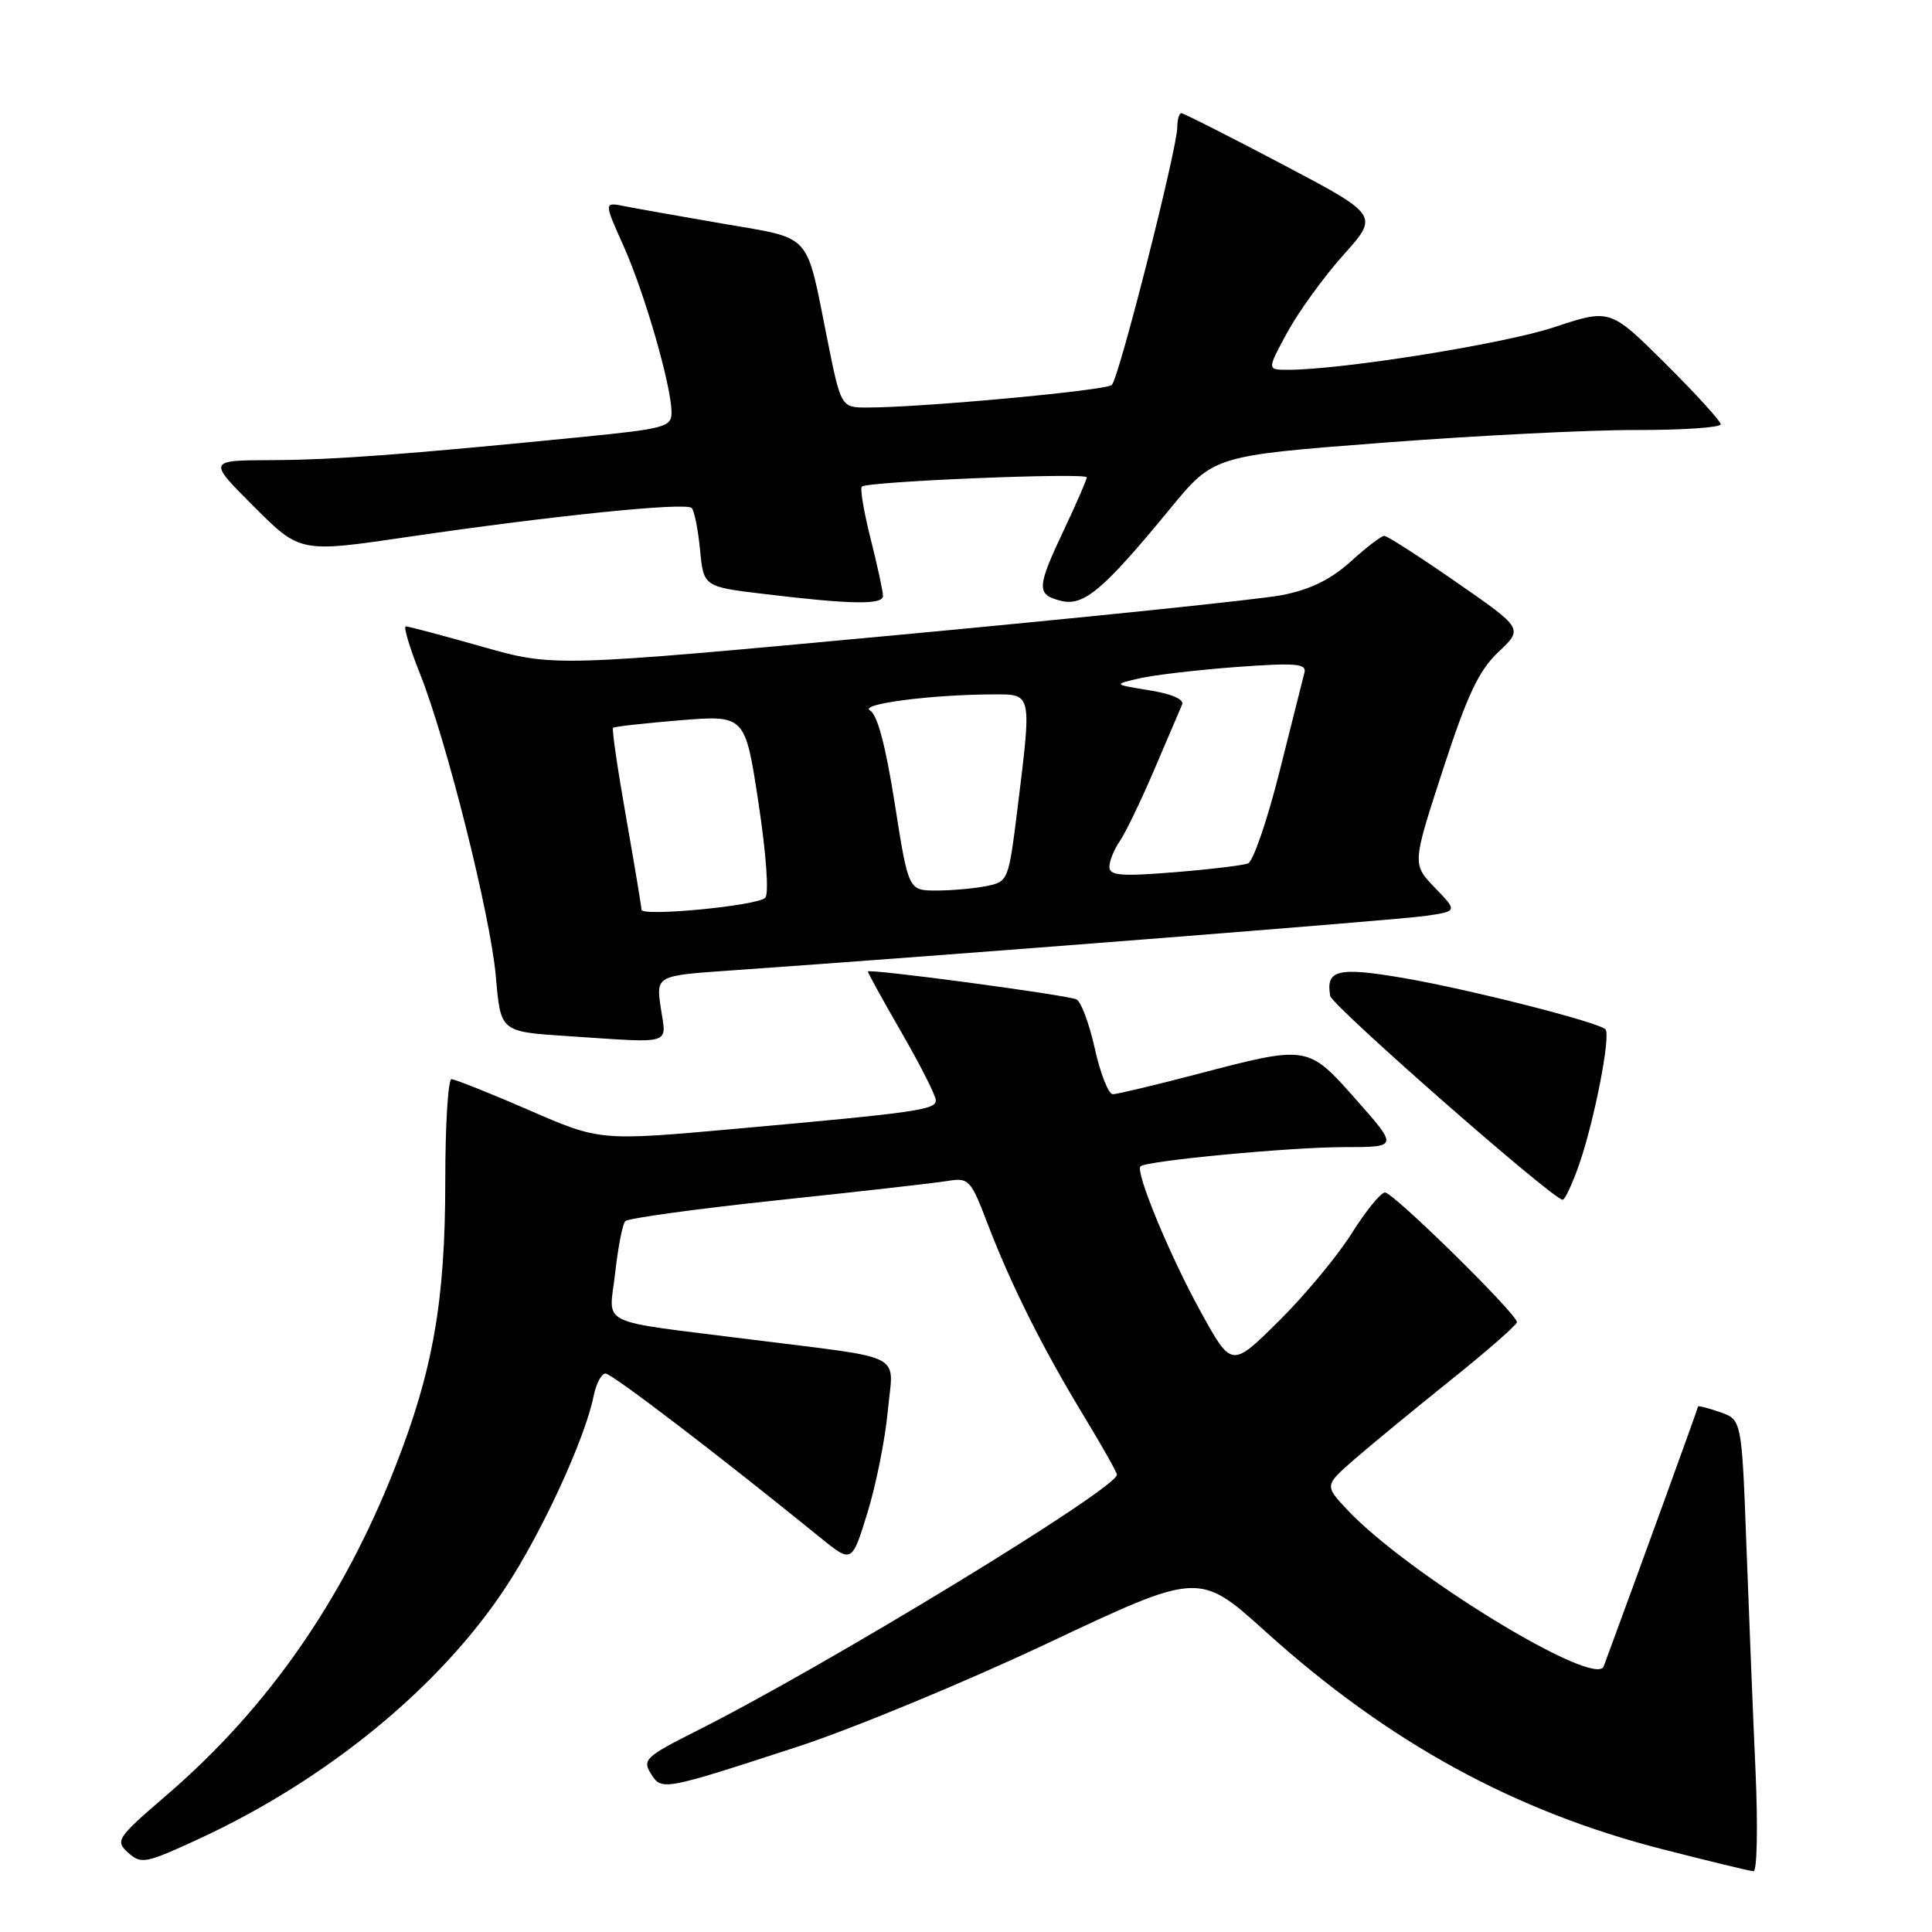 <?xml version="1.0" encoding="UTF-8" standalone="no"?>
<!DOCTYPE svg PUBLIC "-//W3C//DTD SVG 1.1//EN" "http://www.w3.org/Graphics/SVG/1.1/DTD/svg11.dtd" >
<svg xmlns="http://www.w3.org/2000/svg" xmlns:xlink="http://www.w3.org/1999/xlink" version="1.1" viewBox="0 0 256 256">
 <g >
 <path fill="currentColor"
d=" M 232.62 234.75 C 232.29 227.46 231.75 213.99 231.41 204.81 C 230.79 188.12 230.79 188.12 227.90 187.11 C 226.30 186.56 225.00 186.23 225.00 186.37 C 225.00 186.58 216.94 208.78 212.50 220.80 C 211.41 223.77 186.47 208.54 178.50 200.03 C 175.50 196.83 175.50 196.83 179.50 193.34 C 181.70 191.43 187.44 186.71 192.25 182.85 C 197.06 179.00 201.00 175.55 201.00 175.19 C 201.00 174.10 184.62 158.00 183.52 158.01 C 182.96 158.02 180.97 160.46 179.10 163.44 C 177.23 166.42 172.89 171.64 169.45 175.05 C 163.20 181.24 163.20 181.24 159.13 173.87 C 155.04 166.47 150.40 155.27 151.12 154.55 C 151.86 153.81 170.99 152.00 178.09 152.00 C 185.26 152.00 185.26 152.00 179.73 145.75 C 173.27 138.45 173.37 138.46 158.50 142.36 C 153.00 143.80 148.03 144.98 147.46 144.99 C 146.88 144.99 145.80 142.26 145.06 138.91 C 144.32 135.57 143.21 132.64 142.61 132.41 C 140.91 131.77 115.00 128.31 115.00 128.73 C 115.00 128.93 117.03 132.60 119.50 136.89 C 121.98 141.19 124.00 145.19 124.00 145.79 C 124.00 147.06 121.54 147.41 97.50 149.57 C 79.50 151.19 79.50 151.19 70.08 147.09 C 64.90 144.84 60.28 143.00 59.83 143.00 C 59.37 143.00 59.00 149.09 59.00 156.54 C 59.00 172.40 57.38 181.62 52.32 194.50 C 45.45 212.00 35.45 226.36 22.13 237.82 C 15.46 243.56 15.23 243.90 16.98 245.49 C 18.70 247.04 19.28 246.93 26.32 243.68 C 43.34 235.82 58.32 223.53 67.03 210.29 C 71.82 203.02 77.53 190.59 78.65 185.02 C 78.98 183.36 79.69 182.00 80.23 182.00 C 81.08 182.00 95.27 192.84 108.69 203.74 C 112.88 207.14 112.88 207.14 114.94 200.45 C 116.08 196.77 117.29 190.70 117.64 186.95 C 118.37 179.08 120.39 180.13 99.50 177.49 C 78.69 174.86 80.71 175.85 81.51 168.69 C 81.89 165.28 82.49 162.19 82.85 161.81 C 83.21 161.42 92.28 160.18 103.00 159.04 C 113.72 157.91 123.85 156.76 125.51 156.49 C 128.39 156.02 128.61 156.25 130.90 162.25 C 133.99 170.31 138.18 178.68 143.64 187.67 C 146.04 191.63 148.00 195.10 148.00 195.40 C 148.00 197.25 109.42 220.76 92.25 229.38 C 85.61 232.72 85.10 233.19 86.22 234.98 C 87.67 237.31 87.73 237.30 105.65 231.46 C 112.89 229.10 127.83 222.92 138.85 217.72 C 158.90 208.26 158.90 208.26 167.70 216.20 C 183.91 230.83 200.60 239.99 220.28 245.03 C 226.45 246.61 231.88 247.93 232.35 247.95 C 232.82 247.98 232.94 242.04 232.62 234.75 Z  M 209.26 154.25 C 211.28 148.44 213.47 137.14 212.73 136.39 C 211.76 135.43 194.73 131.10 186.01 129.60 C 177.25 128.10 175.65 128.49 176.26 131.96 C 176.49 133.27 205.72 158.91 207.05 158.97 C 207.36 158.99 208.35 156.86 209.26 154.25 Z  M 87.57 133.64 C 86.92 129.28 86.92 129.28 96.71 128.60 C 125.60 126.58 185.08 121.91 188.83 121.37 C 193.15 120.75 193.15 120.75 190.13 117.63 C 187.12 114.50 187.12 114.50 191.19 102.00 C 194.43 92.06 195.94 88.86 198.55 86.39 C 201.84 83.29 201.84 83.29 192.97 77.14 C 188.10 73.76 183.80 71.00 183.42 71.00 C 183.05 71.00 181.04 72.53 178.97 74.41 C 176.32 76.80 173.60 78.13 169.85 78.86 C 166.91 79.43 144.00 81.80 118.94 84.14 C 73.38 88.38 73.38 88.38 63.90 85.69 C 58.69 84.21 54.13 83.00 53.78 83.00 C 53.43 83.00 54.27 85.81 55.64 89.25 C 59.16 98.07 64.97 121.23 65.69 129.27 C 66.36 136.82 66.21 136.69 75.50 137.31 C 89.30 138.22 88.31 138.52 87.57 133.64 Z  M 117.00 78.96 C 117.00 78.38 116.27 74.99 115.37 71.42 C 114.47 67.85 113.94 64.72 114.19 64.48 C 114.87 63.79 144.00 62.60 144.00 63.25 C 144.00 63.57 142.65 66.67 141.00 70.16 C 137.35 77.89 137.30 78.79 140.57 79.61 C 143.60 80.37 146.17 78.20 155.01 67.45 C 160.81 60.39 160.81 60.39 183.15 58.67 C 195.44 57.73 210.56 56.96 216.75 56.98 C 222.94 56.99 228.00 56.65 228.00 56.22 C 228.00 55.80 224.70 52.18 220.67 48.17 C 213.35 40.90 213.35 40.90 205.92 43.36 C 199.27 45.57 177.80 49.00 170.65 49.00 C 167.88 49.00 167.88 49.00 170.58 44.03 C 172.07 41.30 175.41 36.69 178.00 33.79 C 182.73 28.52 182.73 28.52 169.90 21.76 C 162.84 18.04 156.83 15.00 156.54 15.00 C 156.24 15.00 156.00 15.82 156.00 16.83 C 156.00 19.64 148.26 50.15 147.32 51.01 C 146.53 51.75 122.11 54.00 114.93 54.00 C 111.43 54.00 111.43 54.00 109.58 44.75 C 106.75 30.63 107.72 31.70 95.86 29.65 C 90.16 28.67 84.26 27.62 82.75 27.32 C 80.01 26.77 80.01 26.77 82.64 32.63 C 85.42 38.85 88.95 51.08 88.98 54.61 C 89.00 56.57 88.17 56.80 77.25 57.89 C 53.58 60.24 44.32 60.93 36.01 60.97 C 27.52 61.00 27.52 61.00 33.64 67.12 C 39.77 73.25 39.77 73.25 54.13 71.13 C 73.39 68.31 90.86 66.53 91.65 67.31 C 92.00 67.67 92.50 70.16 92.76 72.85 C 93.23 77.75 93.23 77.75 101.37 78.72 C 112.82 80.10 117.00 80.16 117.00 78.96 Z  M 85.00 120.54 C 85.00 120.16 84.08 114.65 82.96 108.29 C 81.84 101.94 81.06 96.61 81.23 96.44 C 81.39 96.28 85.40 95.83 90.13 95.44 C 98.74 94.75 98.74 94.75 100.51 106.43 C 101.54 113.23 101.91 118.48 101.39 118.97 C 100.28 120.03 85.00 121.49 85.00 120.54 Z  M 118.56 106.48 C 117.36 98.85 116.26 94.68 115.28 94.14 C 113.75 93.28 123.50 92.02 131.75 92.01 C 136.76 92.00 136.72 91.81 134.82 107.16 C 133.64 116.70 133.59 116.83 130.69 117.41 C 129.07 117.74 126.09 118.00 124.06 118.00 C 120.37 118.00 120.37 118.00 118.56 106.48 Z  M 147.00 114.86 C 147.00 114.08 147.62 112.56 148.37 111.47 C 149.12 110.39 151.18 106.12 152.94 102.00 C 154.70 97.88 156.36 93.99 156.63 93.37 C 156.93 92.67 155.29 91.95 152.31 91.47 C 147.50 90.69 147.50 90.69 151.00 89.88 C 152.93 89.44 158.71 88.76 163.85 88.38 C 171.63 87.81 173.15 87.93 172.85 89.10 C 172.65 89.87 171.17 95.77 169.55 102.22 C 167.93 108.66 166.05 114.15 165.37 114.41 C 164.69 114.67 160.28 115.20 155.57 115.58 C 148.52 116.15 147.00 116.02 147.00 114.86 Z "/>
</g>
</svg>
